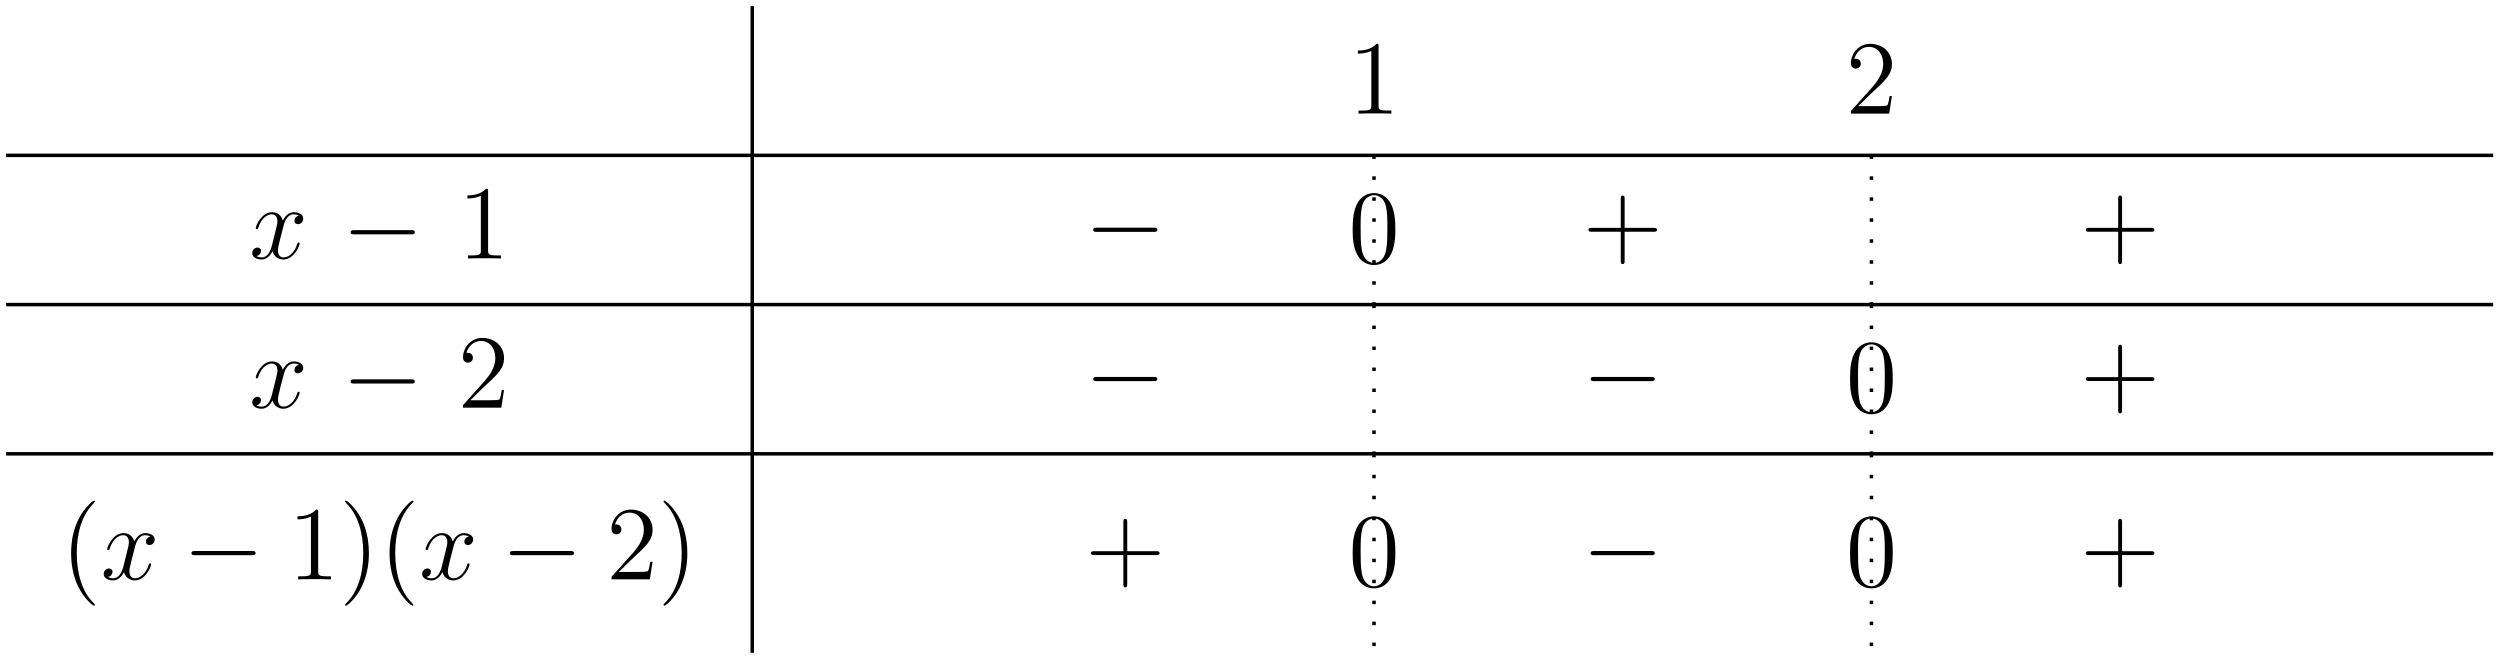 <?xml version='1.0' encoding='UTF-8'?>
<!-- This file was generated by dvisvgm 3.2.1 -->
<svg version='1.1' xmlns='http://www.w3.org/2000/svg' xmlns:xlink='http://www.w3.org/1999/xlink' width='284.863pt' height='75.1pt' viewBox='-.5 -74.6 284.863 75.1'>
<defs>
<path id='g15-40' d='M3.885 2.905C3.885 2.869 3.885 2.845 3.682 2.642C2.487 1.435 1.817-.538 1.817-2.977C1.817-5.296 2.379-7.293 3.766-8.703C3.885-8.811 3.885-8.835 3.885-8.871C3.885-8.942 3.826-8.966 3.778-8.966C3.622-8.966 2.642-8.106 2.056-6.934C1.447-5.727 1.172-4.447 1.172-2.977C1.172-1.913 1.339-.49 1.961 .789C2.666 2.224 3.646 3.001 3.778 3.001C3.826 3.001 3.885 2.977 3.885 2.905Z'/>
<path id='g15-41' d='M3.371-2.977C3.371-3.885 3.252-5.368 2.582-6.755C1.877-8.189 .897-8.966 .765-8.966C.717-8.966 .658-8.942 .658-8.871C.658-8.835 .658-8.811 .861-8.608C2.056-7.4 2.726-5.428 2.726-2.989C2.726-.669 2.164 1.327 .777 2.738C.658 2.845 .658 2.869 .658 2.905C.658 2.977 .717 3.001 .765 3.001C.921 3.001 1.901 2.14 2.487 .968C3.096-.251 3.371-1.542 3.371-2.977Z'/>
<path id='g15-43' d='M8.452-2.977C8.452-3.204 8.249-3.204 8.07-3.204H4.77V-6.504C4.77-6.671 4.77-6.886 4.555-6.886C4.328-6.886 4.328-6.683 4.328-6.504V-3.204H1.028C.861-3.204 .646-3.204 .646-2.989C.646-2.762 .849-2.762 1.028-2.762H4.328V.538C4.328 .705 4.328 .921 4.543 .921C4.77 .921 4.77 .717 4.77 .538V-2.762H8.07C8.237-2.762 8.452-2.762 8.452-2.977Z'/>
<path id='g15-48' d='M5.356-3.826C5.356-4.818 5.296-5.786 4.866-6.695C4.376-7.687 3.515-7.95 2.929-7.95C2.236-7.95 1.387-7.603 .944-6.611C.61-5.858 .49-5.117 .49-3.826C.49-2.666 .574-1.793 1.004-.944C1.47-.036 2.295 .251 2.917 .251C3.957 .251 4.555-.371 4.902-1.064C5.332-1.961 5.356-3.132 5.356-3.826ZM4.447-3.969C4.447-3.168 4.447-2.26 4.316-1.53C4.089-.215 3.335 .012 2.917 .012C2.534 .012 1.757-.203 1.53-1.506C1.399-2.224 1.399-3.132 1.399-3.969C1.399-4.949 1.399-5.834 1.59-6.539C1.793-7.34 2.403-7.711 2.917-7.711C3.371-7.711 4.065-7.436 4.292-6.408C4.447-5.727 4.447-4.782 4.447-3.969Z'/>
<path id='g15-49' d='M4.902 0V-.347H4.531C3.479-.347 3.443-.49 3.443-.921V-7.663C3.443-7.938 3.443-7.95 3.204-7.95C2.917-7.627 2.319-7.185 1.088-7.185V-6.838C1.363-6.838 1.961-6.838 2.618-7.149V-.921C2.618-.49 2.582-.347 1.53-.347H1.16V0C1.482-.024 2.642-.024 3.037-.024S4.579-.024 4.902 0Z'/>
<path id='g15-50' d='M5.26-2.008H4.997C4.961-1.805 4.866-1.148 4.746-.956C4.663-.849 3.981-.849 3.622-.849H1.411C1.733-1.124 2.463-1.889 2.774-2.176C4.591-3.85 5.26-4.471 5.26-5.655C5.26-7.03 4.172-7.95 2.786-7.95S.586-6.767 .586-5.738C.586-5.129 1.112-5.129 1.148-5.129C1.399-5.129 1.71-5.308 1.71-5.691C1.71-6.025 1.482-6.253 1.148-6.253C1.04-6.253 1.016-6.253 .98-6.241C1.207-7.054 1.853-7.603 2.63-7.603C3.646-7.603 4.268-6.755 4.268-5.655C4.268-4.639 3.682-3.754 3.001-2.989L.586-.287V0H4.949L5.26-2.008Z'/>
<path id='g9-0' d='M8.297-2.989C8.297-3.228 8.07-3.228 7.902-3.228H1.387C1.219-3.228 .992-3.228 .992-2.989S1.219-2.75 1.387-2.75H7.902C8.07-2.75 8.297-2.75 8.297-2.989Z'/>
<path id='g12-120' d='M5.738-1.71C5.738-1.769 5.691-1.817 5.619-1.817C5.511-1.817 5.499-1.757 5.464-1.662C5.141-.61 4.447-.12 3.909-.12C3.491-.12 3.264-.43 3.264-.921C3.264-1.184 3.312-1.375 3.503-2.164L3.921-3.79C4.101-4.507 4.507-5.033 5.057-5.033C5.057-5.033 5.416-5.033 5.667-4.878C5.284-4.806 5.141-4.519 5.141-4.292C5.141-4.005 5.368-3.909 5.535-3.909C5.894-3.909 6.145-4.22 6.145-4.543C6.145-5.045 5.571-5.272 5.069-5.272C4.34-5.272 3.933-4.555 3.826-4.328C3.551-5.224 2.809-5.272 2.594-5.272C1.375-5.272 .729-3.706 .729-3.443C.729-3.395 .777-3.335 .861-3.335C.956-3.335 .98-3.407 1.004-3.455C1.411-4.782 2.212-5.033 2.558-5.033C3.096-5.033 3.204-4.531 3.204-4.244C3.204-3.981 3.132-3.706 2.989-3.132L2.582-1.494C2.403-.777 2.056-.12 1.423-.12C1.363-.12 1.064-.12 .813-.275C1.243-.359 1.339-.717 1.339-.861C1.339-1.1 1.16-1.243 .933-1.243C.646-1.243 .335-.992 .335-.61C.335-.108 .897 .12 1.411 .12C1.985 .12 2.391-.335 2.642-.825C2.833-.12 3.431 .12 3.873 .12C5.093 .12 5.738-1.447 5.738-1.71Z'/>
</defs>
<g id='page3'>
<g stroke-miterlimit='10' transform='matrix(.996 0 0 -.996 .199 -73.901)' fill='#000' stroke='#000' stroke-width='0.4'>

<g transform='matrix(1.004 0 0 -1.004 5.49 -103.064)' stroke='none' fill='#000'>
<use x='22.241' y='-73.901' xlink:href='#g12-120'/>
<use x='32.8' y='-73.901' xlink:href='#g9-0'/>
<use x='46.006' y='-73.901' xlink:href='#g15-49'/>
</g>
<g transform='matrix(1.004 0 0 -1.004 5.49 -120.136)' stroke='none' fill='#000'>
<use x='22.241' y='-73.901' xlink:href='#g12-120'/>
<use x='32.8' y='-73.901' xlink:href='#g9-0'/>
<use x='46.006' y='-73.901' xlink:href='#g15-50'/>
</g>
<g transform='matrix(1.004 0 0 -1.004 5.49 -139.775)' stroke='none' fill='#000'>
<use x='.764' y='-73.901' xlink:href='#g15-40'/>
<use x='5.316' y='-73.901' xlink:href='#g12-120'/>
<use x='14.657' y='-73.901' xlink:href='#g9-0'/>
<use x='26.644' y='-73.901' xlink:href='#g15-49'/>
<use x='32.497' y='-73.901' xlink:href='#g15-41'/>
<use x='37.05' y='-73.901' xlink:href='#g15-40'/>
<use x='41.602' y='-73.901' xlink:href='#g12-120'/>
<use x='50.943' y='-73.901' xlink:href='#g9-0'/>
<use x='62.93' y='-73.901' xlink:href='#g15-50'/>
<use x='68.783' y='-73.901' xlink:href='#g15-41'/>
</g>
<g stroke-width='0.4'>
<path d='M85.358 0V-73.978' fill='none'/>
</g>
<g stroke-width='0.4'>
<path d='M0-17.072H284.527' fill='none'/>
</g>
<g stroke-width='0.4'>
<path d='M0-34.144H284.527' fill='none'/>
</g>
<g stroke-width='0.4'>
<path d='M0-51.215H284.527' fill='none'/>
</g>

<g transform='matrix(1.004 0 0 -1.004 153.353 -86.492)' stroke='none' fill='#000'>
<use x='.199' y='-73.901' xlink:href='#g15-49'/>
</g>
<g transform='matrix(1.004 0 0 -1.004 210.258 -86.492)' stroke='none' fill='#000'>
<use x='.199' y='-73.901' xlink:href='#g15-50'/>
</g>

<g transform='matrix(1.004 0 0 -1.004 123.171 -102.785)' stroke='none' fill='#000'>
<use x='.199' y='-73.901' xlink:href='#g9-0'/>
</g>
<g stroke-width='0.4' stroke-dasharray='0.4,2.0' stroke-dashoffset='0.0' stroke='#000'>
<path d='M156.49-17.072V-34.144' fill='none'/>
</g>
<g transform='matrix(1.004 0 0 -1.004 153.353 -103.564)' stroke='none' fill='#000'>
<use x='.199' y='-73.901' xlink:href='#g15-48'/>
</g>
<g transform='matrix(1.004 0 0 -1.004 180.173 -102.782)' stroke='none' fill='#000'>
<use x='.199' y='-73.901' xlink:href='#g15-43'/>
</g>
<g stroke-width='0.4' stroke-dasharray='0.4,2.0' stroke-dashoffset='0.0' stroke='#000'>
<path d='M213.396-17.072V-34.144' fill='none'/>
</g>
<g transform='matrix(1.004 0 0 -1.004 237.079 -102.782)' stroke='none' fill='#000'>
<use x='.199' y='-73.901' xlink:href='#g15-43'/>
</g>
<g transform='matrix(1.004 0 0 -1.004 123.171 -119.857)' stroke='none' fill='#000'>
<use x='.199' y='-73.901' xlink:href='#g9-0'/>
</g>
<g stroke-width='0.4' stroke-dasharray='0.4,2.0' stroke-dashoffset='0.0' stroke='#000'>
<path d='M156.49-34.144V-51.215' fill='none'/>
</g>
<g transform='matrix(1.004 0 0 -1.004 180.076 -119.857)' stroke='none' fill='#000'>
<use x='.199' y='-73.901' xlink:href='#g9-0'/>
</g>
<g stroke-width='0.4' stroke-dasharray='0.4,2.0' stroke-dashoffset='0.0' stroke='#000'>
<path d='M213.396-34.144V-51.215' fill='none'/>
</g>
<g transform='matrix(1.004 0 0 -1.004 210.258 -120.636)' stroke='none' fill='#000'>
<use x='.199' y='-73.901' xlink:href='#g15-48'/>
</g>
<g transform='matrix(1.004 0 0 -1.004 237.079 -119.854)' stroke='none' fill='#000'>
<use x='.199' y='-73.901' xlink:href='#g15-43'/>
</g>
<g transform='matrix(1.004 0 0 -1.004 123.268 -139.771)' stroke='none' fill='#000'>
<use x='.199' y='-73.901' xlink:href='#g15-43'/>
</g>
<g stroke-width='0.4' stroke-dasharray='0.4,2.0' stroke-dashoffset='0.0' stroke='#000'>
<path d='M156.49-51.215V-73.978' fill='none'/>
</g>
<g transform='matrix(1.004 0 0 -1.004 153.353 -140.553)' stroke='none' fill='#000'>
<use x='.199' y='-73.901' xlink:href='#g15-48'/>
</g>
<g transform='matrix(1.004 0 0 -1.004 180.076 -139.774)' stroke='none' fill='#000'>
<use x='.199' y='-73.901' xlink:href='#g9-0'/>
</g>
<g stroke-width='0.4' stroke-dasharray='0.4,2.0' stroke-dashoffset='0.0' stroke='#000'>
<path d='M213.396-51.215V-73.978' fill='none'/>
</g>
<g transform='matrix(1.004 0 0 -1.004 210.258 -140.553)' stroke='none' fill='#000'>
<use x='.199' y='-73.901' xlink:href='#g15-48'/>
</g>
<g transform='matrix(1.004 0 0 -1.004 237.079 -139.771)' stroke='none' fill='#000'>
<use x='.199' y='-73.901' xlink:href='#g15-43'/>
</g>
</g>
</g>
</svg>